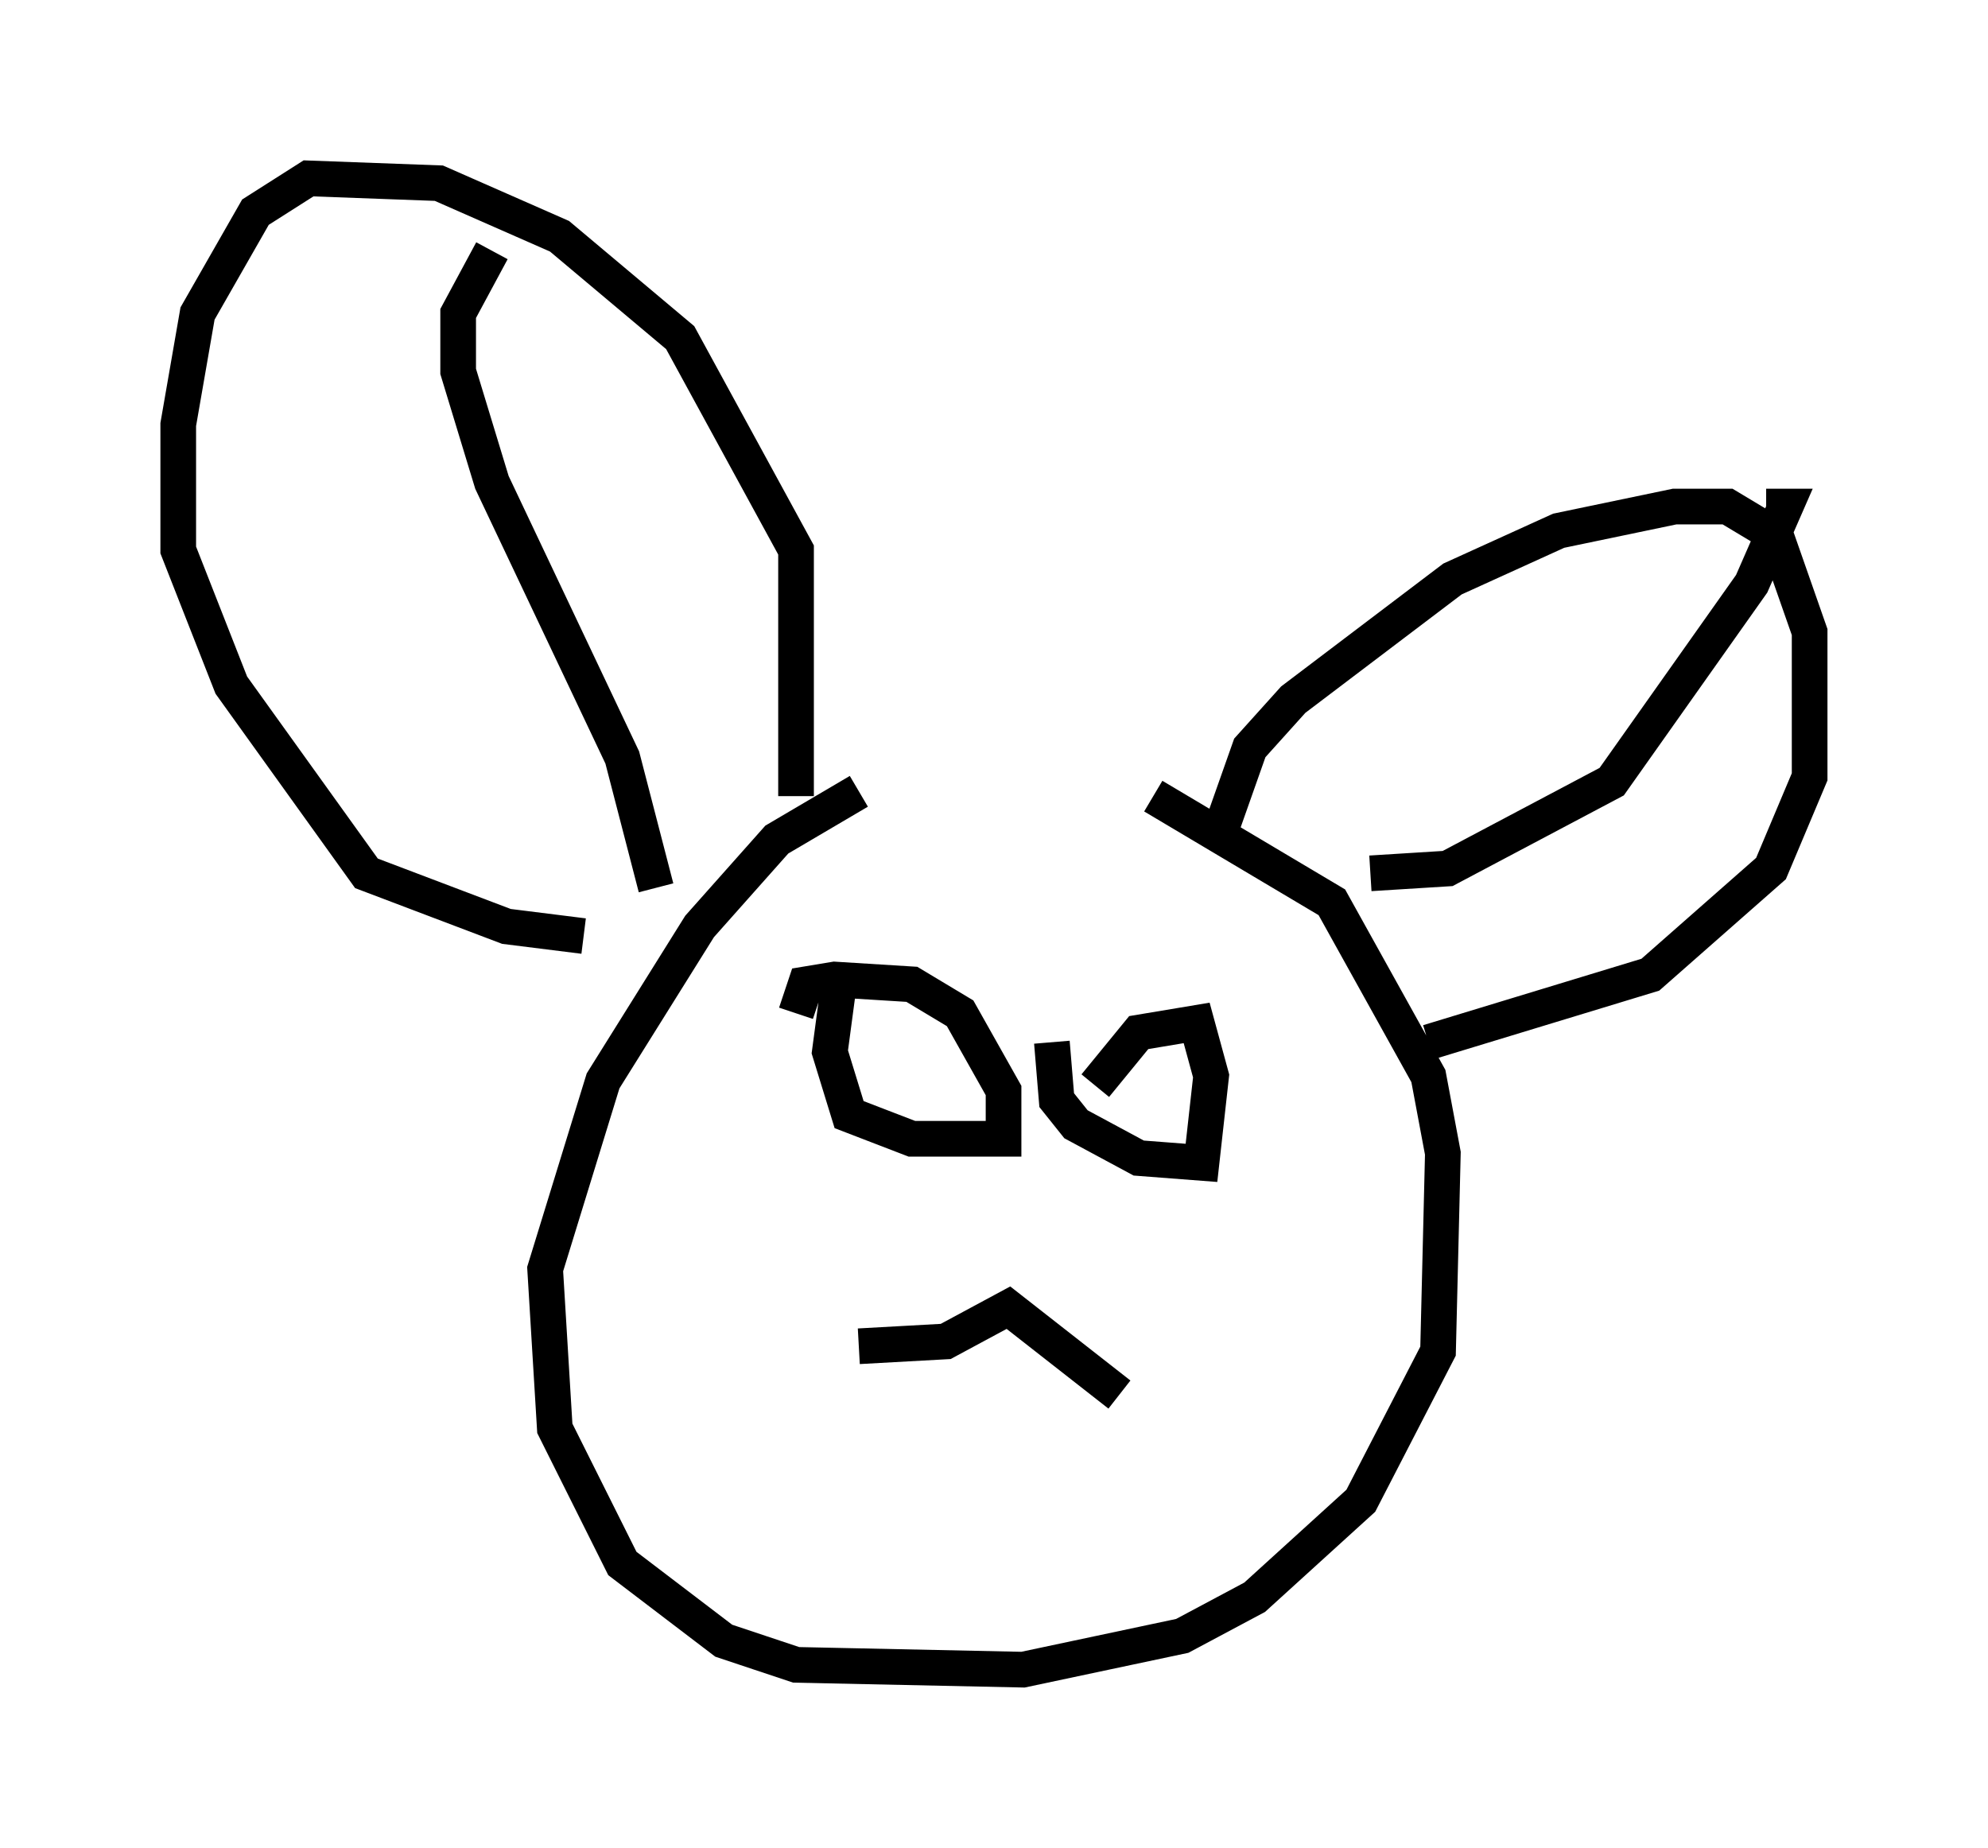 <?xml version="1.0" encoding="utf-8" ?>
<svg baseProfile="full" height="51.813" version="1.1" width="55.737" xmlns="http://www.w3.org/2000/svg" xmlns:ev="http://www.w3.org/2001/xml-events" xmlns:xlink="http://www.w3.org/1999/xlink"><defs /><rect fill="white" height="51.813" width="55.737" x="0" y="0" /><path d="M24.486, 22.321 m7.848, 0.0 l5.007, 2.977 2.706, 4.871 l0.406, 2.165 -0.135, 5.548 l-2.165, 4.195 -2.977, 2.706 l-2.03, 1.083 -4.465, 0.947 l-6.36, -0.135 -2.03, -0.677 l-2.842, -2.165 -1.894, -3.789 l-0.271, -4.465 1.624, -5.277 l2.706, -4.33 2.165, -2.436 l2.3, -1.353 m10.149, 1.083 l0.812, -2.3 1.218, -1.353 l4.465, -3.383 2.977, -1.353 l3.248, -0.677 1.488, 0.0 l1.353, 0.812 0.947, 2.706 l0.0, 4.059 -1.083, 2.571 l-3.383, 2.977 -6.225, 1.894 m-1.624, -4.736 l2.165, -0.135 4.601, -2.436 l3.924, -5.548 0.947, -2.165 l-0.541, 0.0 m-27.199, 8.119 l0.0, -6.901 -3.248, -5.954 l-3.383, -2.842 -3.383, -1.488 l-3.654, -0.135 -1.488, 0.947 l-1.624, 2.842 -0.541, 3.112 l0.0, 3.518 1.488, 3.789 l3.789, 5.277 3.924, 1.488 l2.165, 0.271 m2.03, -1.353 l-0.947, -3.654 -3.654, -7.713 l-0.947, -3.112 0.0, -1.624 l0.947, -1.759 m8.525, 21.38 l0.271, -0.812 0.812, -0.135 l2.165, 0.135 1.353, 0.812 l1.218, 2.165 0.0, 1.353 l-2.571, 0.0 -1.759, -0.677 l-0.541, -1.759 0.271, -2.03 m7.172, 2.977 l1.218, -1.488 1.624, -0.271 l0.406, 1.488 -0.271, 2.436 l-1.759, -0.135 -1.759, -0.947 l-0.541, -0.677 -0.135, -1.624 m-5.413, 8.525 l2.436, -0.135 1.759, -0.947 l3.112, 2.436 " fill="none" stroke="black" stroke-width="1" /></svg>